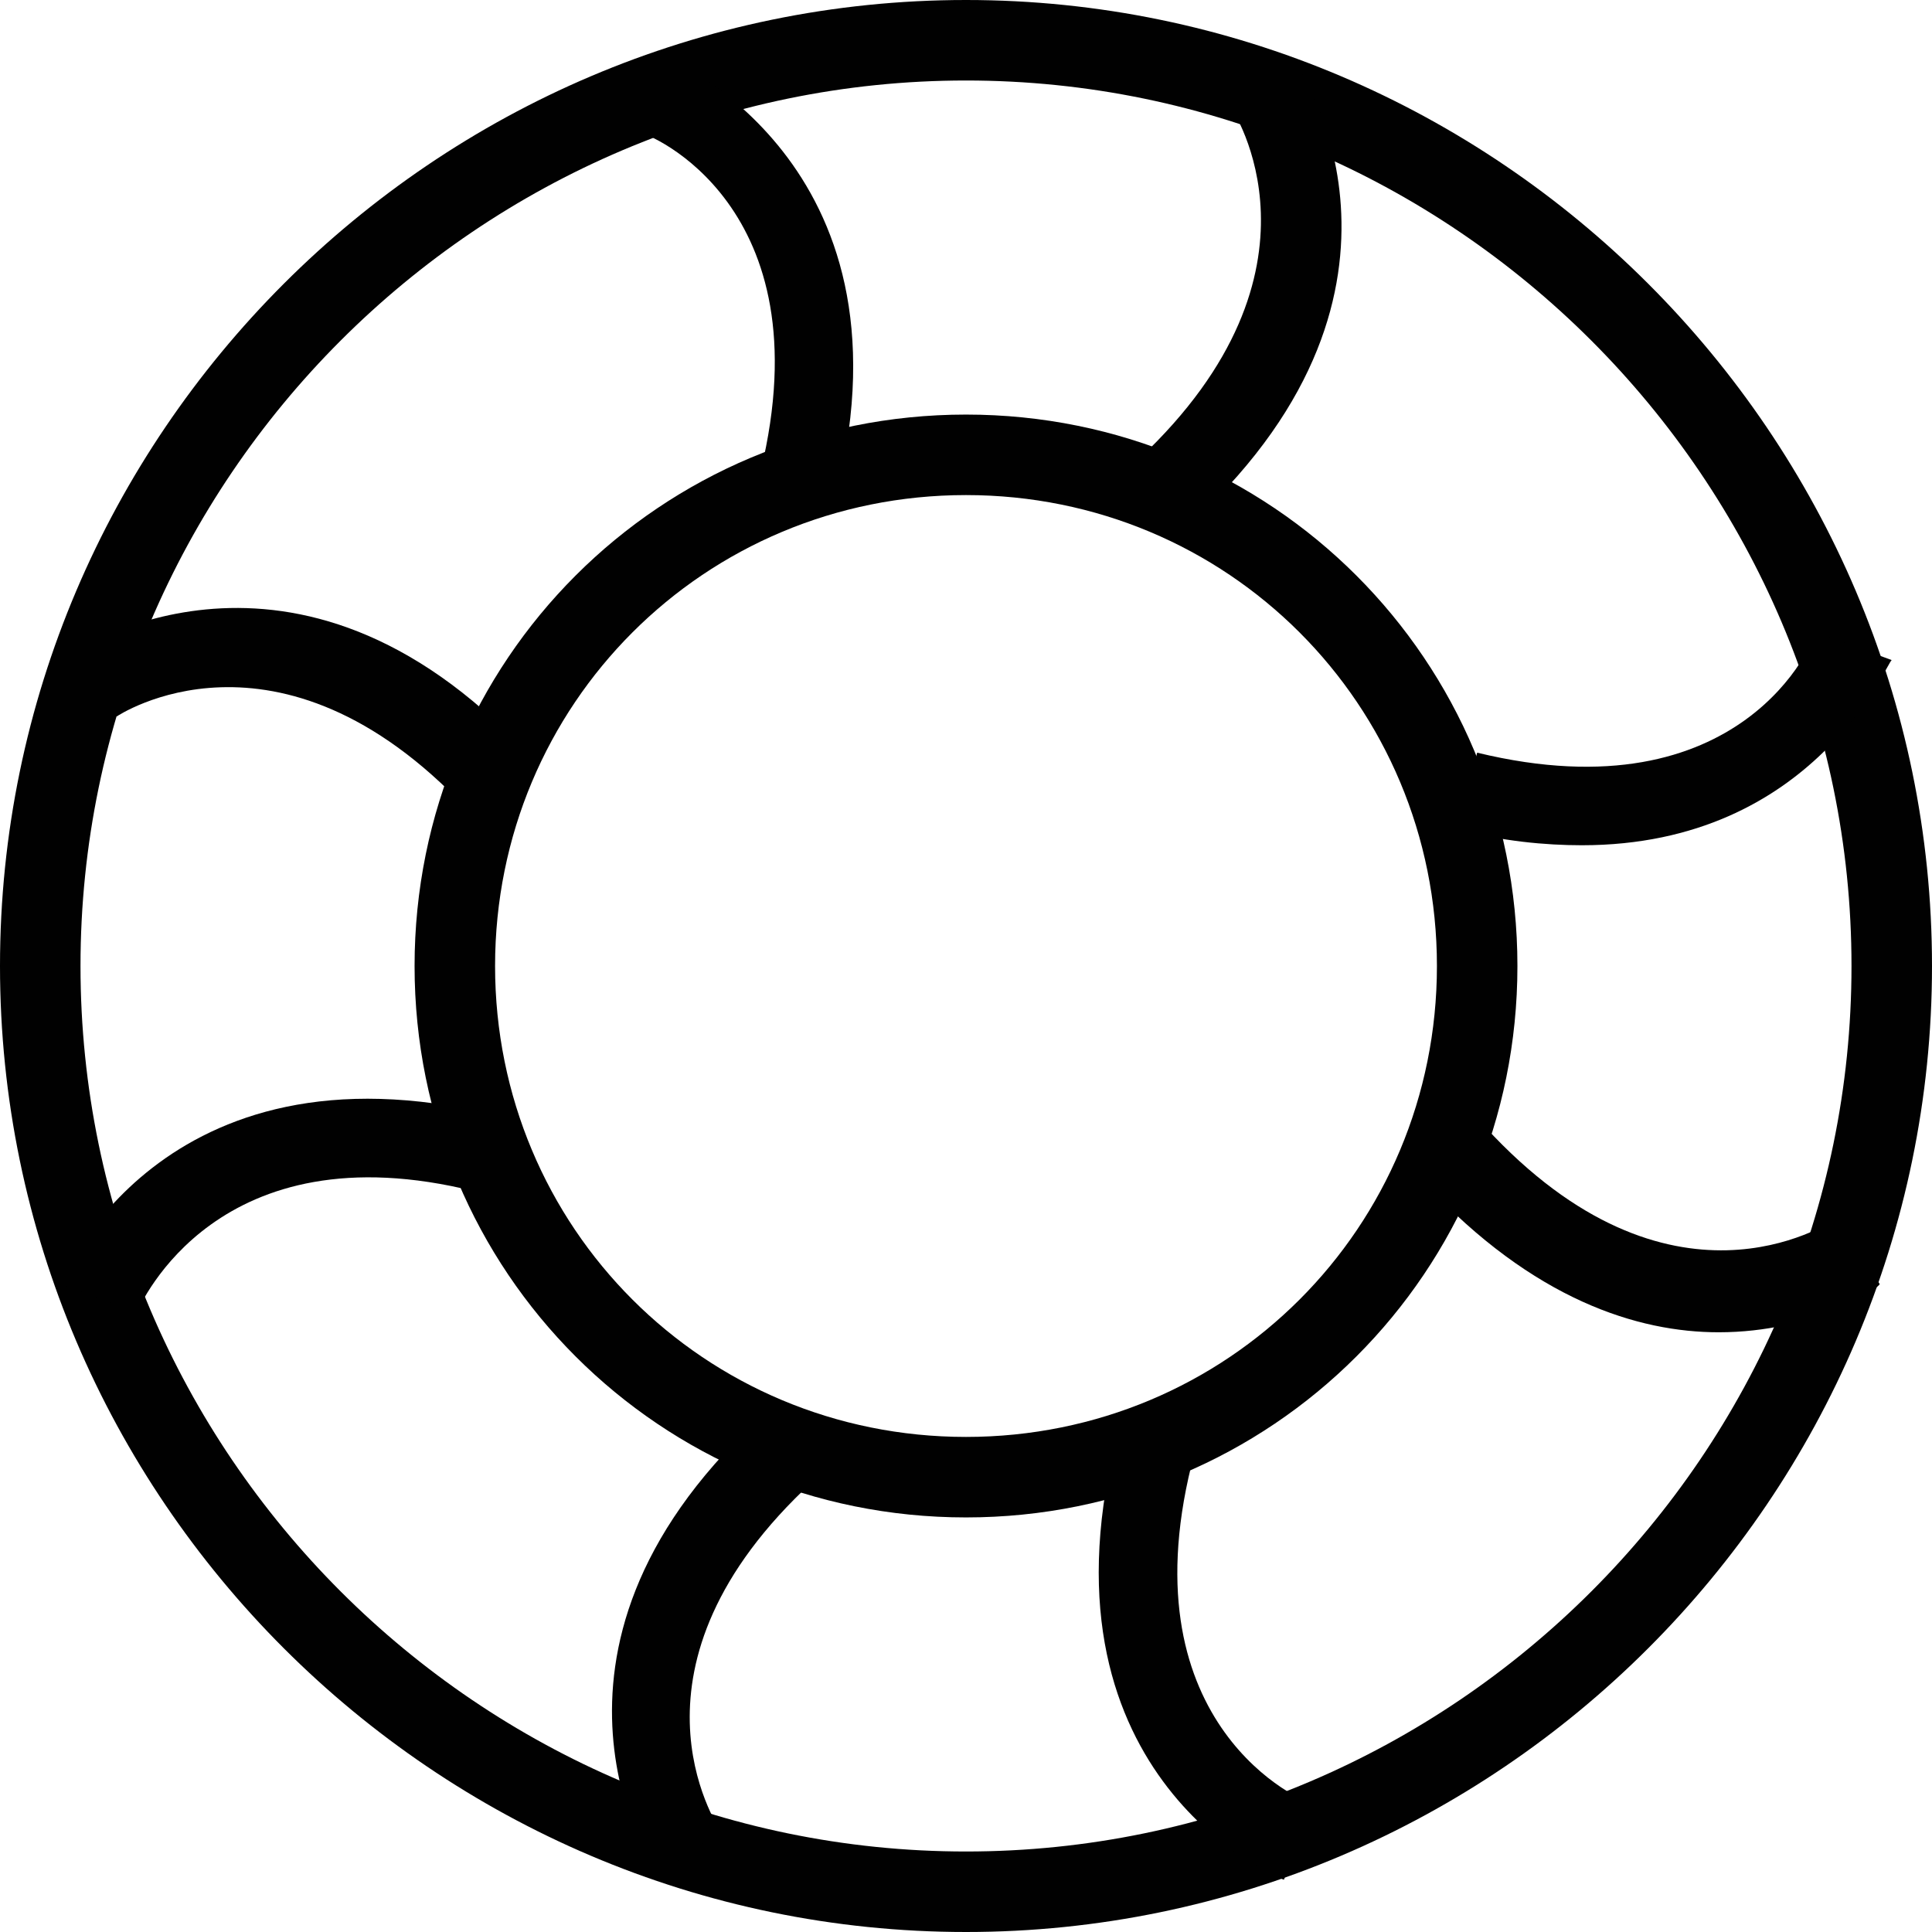 <?xml version="1.0" encoding="utf-8"?>
<!-- Generator: Adobe Illustrator 18.0.0, SVG Export Plug-In . SVG Version: 6.00 Build 0)  -->
<!DOCTYPE svg PUBLIC "-//W3C//DTD SVG 1.1//EN" "http://www.w3.org/Graphics/SVG/1.1/DTD/svg11.dtd">
<svg version="1.1" id="Layer_1" xmlns="http://www.w3.org/2000/svg" xmlns:xlink="http://www.w3.org/1999/xlink" x="0px" y="0px"
	 viewBox="0 0 48 48" enable-background="new 0 0 48 48" xml:space="preserve">
<g>
	<path fill="#010101" d="M24,48C10.8,48,0,37.2,0,24S10.8,0,24,0s24,10.8,24,24S37.2,48,24,48z M24,2C11.9,2,2,11.9,2,24
		s9.9,22,22,22s22-9.9,22-22S36.1,2,24,2z"/>
	<path fill="#010101" d="M24,37.7c-7.6,0-13.7-6.1-13.7-13.7c0-7.6,6.1-13.7,13.7-13.7c7.6,0,13.7,6.1,13.7,13.7
		C37.7,31.6,31.6,37.7,24,37.7z M24,12.3c-6.5,0-11.7,5.2-11.7,11.7c0,6.5,5.2,11.7,11.7,11.7c6.5,0,11.7-5.2,11.7-11.7
		C35.7,17.5,30.5,12.3,24,12.3z"/>
	<g>
		<g>
			<path fill="#010101" d="M20.8,12.2l-1.9-0.5c1.6-6.6-2.8-8.4-3-8.4l0.7-1.9C16.6,1.5,22.8,4,20.8,12.2z"/>
			<path fill="#010101" d="M29.7,12.9l-1.4-1.5c5-4.7,2.3-8.7,2.3-8.7l1.6-1.1C32.3,1.7,35.9,7.1,29.7,12.9z"/>
		</g>
		<g>
			<path fill="#010101" d="M31.9,46.7c-0.1,0-6.2-2.5-4.2-10.8l1.9,0.5c-1.6,6.5,2.8,8.4,3,8.4L31.9,46.7z"/>
			<path fill="#010101" d="M16.3,46.6c0-0.1-3.7-5.5,2.5-11.3l1.4,1.5c-5,4.6-2.4,8.5-2.3,8.7L16.3,46.6z"/>
		</g>
	</g>
	<g>
		<g>
			<path fill="#010101" d="M3.4,32.6l-1.9-0.7c0-0.1,2.5-6.2,10.8-4.2l-0.5,1.9C5.4,28,3.5,32.4,3.4,32.6z"/>
			<path fill="#010101" d="M11.6,20.1c-4.7-5-8.7-2.3-8.7-2.3l-1.1-1.6c0.1,0,5.5-3.7,11.3,2.5L11.6,20.1z"/>
		</g>
		<g>
			<path fill="#010101" d="M39.3,21c-0.9,0-2-0.1-3.1-0.4l0.5-1.9c6.6,1.6,8.4-2.8,8.4-3l1.9,0.7C46.9,16.4,45.1,21,39.3,21z"/>
			<path fill="#010101" d="M42.7,33.1c-2,0-4.6-0.8-7.3-3.7l1.5-1.4c4.6,5,8.5,2.4,8.7,2.3l1.1,1.6C46.7,32,45.1,33.1,42.7,33.1z"/>
		</g>
	</g>
</g>
</svg>
